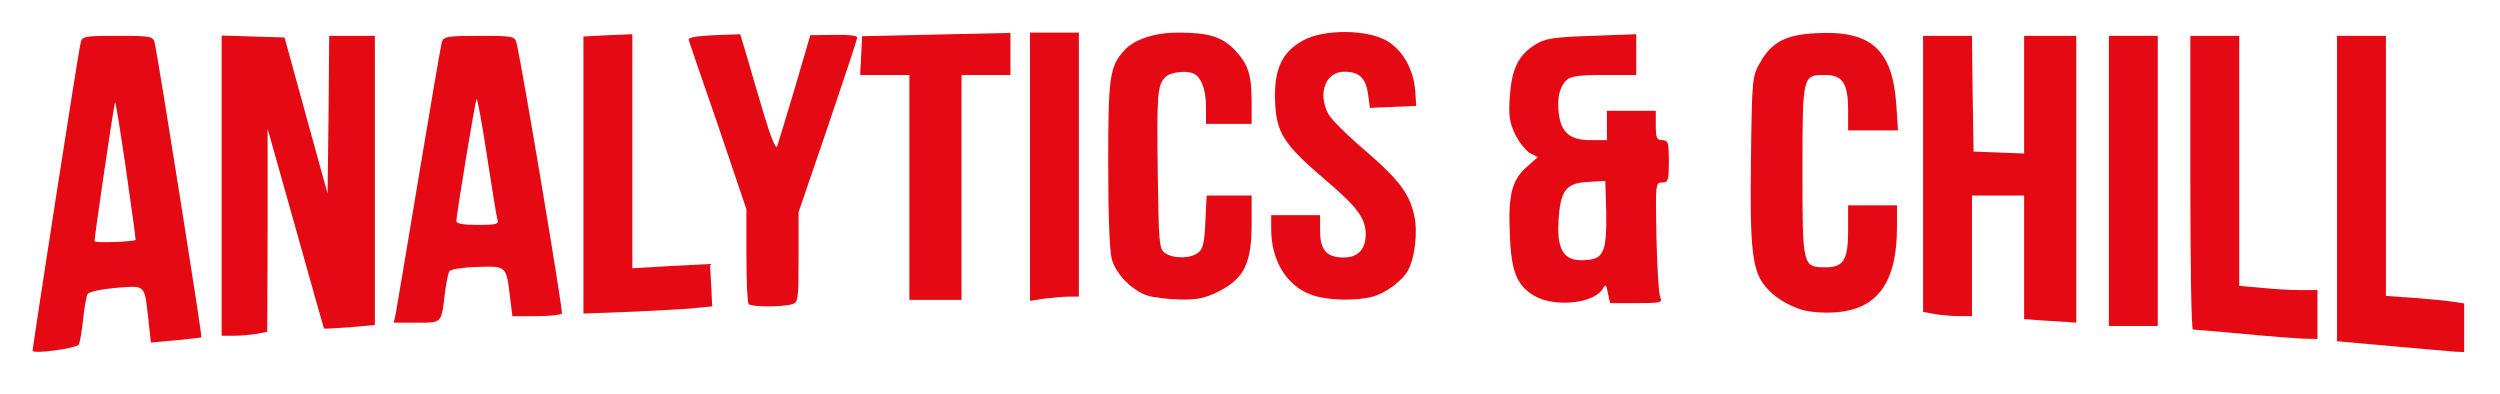 <!DOCTYPE svg PUBLIC "-//W3C//DTD SVG 20010904//EN" "http://www.w3.org/TR/2001/REC-SVG-20010904/DTD/svg10.dtd">
<svg version="1.0" xmlns="http://www.w3.org/2000/svg" width="767px" height="121px" viewBox="0 0 7670 1210" preserveAspectRatio="xMidYMid meet">
<g id="layer101" fill="#e50914" stroke="none">
 <path d="M100 1076 c0 -12 141 -922 147 -943 5 -22 9 -23 114 -23 104 0 109 1 114 23 10 44 146 899 143 902 -2 1 -37 5 -79 9 l-76 7 -7 -63 c-13 -118 -7 -112 -99 -105 -45 4 -84 12 -88 19 -4 6 -10 41 -14 78 -4 37 -10 71 -13 77 -7 12 -142 30 -142 19z m316 -340 c1 0 -12 -96 -29 -213 -17 -117 -32 -211 -34 -209 -3 2 -63 410 -63 426 0 6 119 2 126 -4z"/>
 <path d="M7338 1062 l-168 -15 0 -468 0 -469 75 0 75 0 0 399 0 399 88 6 c48 4 102 9 120 12 l32 5 0 74 0 75 -27 -1 c-16 -1 -103 -9 -195 -17z"/>
 <path d="M6880 1024 c-80 -7 -148 -13 -152 -13 -5 -1 -8 -203 -8 -451 l0 -450 75 0 75 0 0 384 0 383 68 6 c37 4 91 7 120 7 l52 0 0 75 0 75 -42 -1 c-24 -1 -108 -7 -188 -15z"/>
 <path d="M680 570 l0 -461 96 3 97 3 66 240 66 239 3 -242 2 -242 70 0 70 0 0 444 0 443 -77 7 c-42 3 -77 5 -79 4 -1 -2 -40 -140 -87 -308 l-86 -305 0 311 -1 312 -31 6 c-17 3 -49 6 -70 6 l-39 0 0 -460z"/>
 <path d="M6470 555 l0 -445 75 0 75 0 0 445 0 445 -75 0 -75 0 0 -445z"/>
 <path d="M1214 963 c3 -16 35 -206 71 -423 36 -217 68 -403 71 -412 5 -16 19 -18 114 -18 105 0 110 1 115 23 19 82 143 822 139 829 -3 4 -38 8 -78 8 l-74 0 -7 -57 c-12 -98 -10 -97 -101 -94 -43 1 -82 7 -85 13 -4 6 -10 36 -14 67 -11 94 -8 91 -86 91 l-71 0 6 -27z m312 -290 c-3 -10 -17 -98 -32 -195 -15 -98 -29 -176 -32 -174 -4 4 -61 351 -62 374 0 8 20 12 66 12 57 0 65 -2 60 -17z"/>
 <path d="M6263 983 l-53 -4 0 -190 0 -189 -80 0 -80 0 0 185 0 185 -37 0 c-21 0 -55 -3 -75 -6 l-38 -7 0 -423 0 -424 75 0 75 0 2 177 3 178 78 3 77 3 0 -181 0 -180 80 0 80 0 0 440 0 440 -27 -2 c-16 -1 -52 -3 -80 -5z"/>
 <path d="M1790 537 l0 -425 75 -4 75 -3 0 359 0 359 119 -7 119 -6 4 65 3 65 -40 4 c-22 3 -111 8 -197 12 l-158 6 0 -425z"/>
 <path d="M5530 951 c-46 -14 -87 -40 -113 -71 -41 -48 -49 -115 -45 -393 3 -247 4 -253 28 -295 35 -62 77 -85 169 -90 171 -10 237 49 249 220 l5 78 -77 0 -76 0 0 -63 c0 -81 -17 -107 -70 -107 -70 0 -70 -1 -70 294 0 295 0 296 72 296 54 0 68 -23 68 -113 l0 -77 75 0 75 0 0 65 c0 185 -69 267 -222 264 -24 0 -54 -4 -68 -8z"/>
 <path d="M2297 933 c-4 -3 -7 -70 -7 -149 l0 -142 -86 -254 c-48 -139 -89 -258 -91 -265 -3 -8 20 -12 77 -15 l81 -3 21 70 c11 39 35 120 53 180 18 61 35 103 39 95 3 -8 27 -89 54 -178 l48 -164 72 -1 c42 -1 72 2 72 8 0 6 -41 128 -90 273 l-90 263 0 139 c0 134 -1 138 -22 144 -31 8 -123 8 -131 -1z"/>
 <path d="M4708 908 c-55 -32 -72 -75 -76 -192 -5 -120 7 -164 52 -204 l34 -30 -24 -12 c-13 -8 -33 -33 -45 -57 -18 -37 -21 -57 -17 -117 6 -84 26 -127 78 -159 30 -19 54 -23 173 -27 l137 -5 0 63 0 62 -99 0 c-77 0 -103 4 -115 16 -22 21 -30 58 -23 107 8 55 35 77 98 77 l49 0 0 -45 0 -45 75 0 75 0 0 45 c0 38 3 45 20 45 18 0 20 7 20 65 0 59 -2 65 -21 65 -20 0 -20 4 -17 168 2 92 7 175 12 185 7 15 1 17 -73 17 l-81 0 -7 -31 c-5 -26 -7 -29 -15 -14 -26 46 -147 59 -210 23z m209 -138 c9 -16 12 -58 11 -120 l-3 -95 -50 3 c-67 3 -85 23 -92 100 -10 107 12 145 80 140 33 -2 44 -8 54 -28z"/>
 <path d="M2790 575 l0 -345 -75 0 -76 0 3 -59 3 -60 228 -5 227 -5 0 64 0 65 -75 0 -75 0 0 345 0 345 -80 0 -80 0 0 -345z"/>
 <path d="M3160 511 l0 -411 75 0 75 0 0 405 0 405 -29 0 c-15 0 -49 3 -75 6 l-46 7 0 -412z"/>
 <path d="M3521 907 c-47 -15 -97 -65 -110 -112 -7 -24 -11 -139 -11 -293 0 -264 4 -297 48 -346 31 -35 93 -56 167 -56 92 0 134 13 172 52 42 44 53 76 53 159 l0 69 -70 0 -70 0 0 -51 c0 -50 -12 -87 -34 -101 -19 -13 -74 -8 -90 8 -25 25 -27 47 -24 293 3 217 4 234 22 247 25 18 77 18 101 0 16 -12 20 -29 23 -95 l4 -81 69 0 69 0 0 88 c0 119 -23 166 -99 205 -44 22 -67 27 -120 26 -36 -1 -81 -6 -100 -12z"/>
 <path d="M4025 905 c-77 -27 -125 -105 -125 -202 l0 -43 75 0 75 0 0 48 c0 59 20 82 72 82 44 0 68 -25 68 -71 0 -50 -26 -84 -126 -169 -126 -108 -148 -142 -152 -238 -4 -99 21 -154 88 -189 62 -33 188 -33 251 0 51 28 86 88 91 157 l3 45 -71 3 -71 3 -6 -43 c-7 -49 -27 -68 -73 -68 -57 0 -82 66 -49 129 8 16 57 65 110 110 107 92 139 134 154 203 11 48 2 129 -19 167 -16 31 -68 70 -108 81 -52 14 -139 12 -187 -5z"/>
 </g>

</svg>